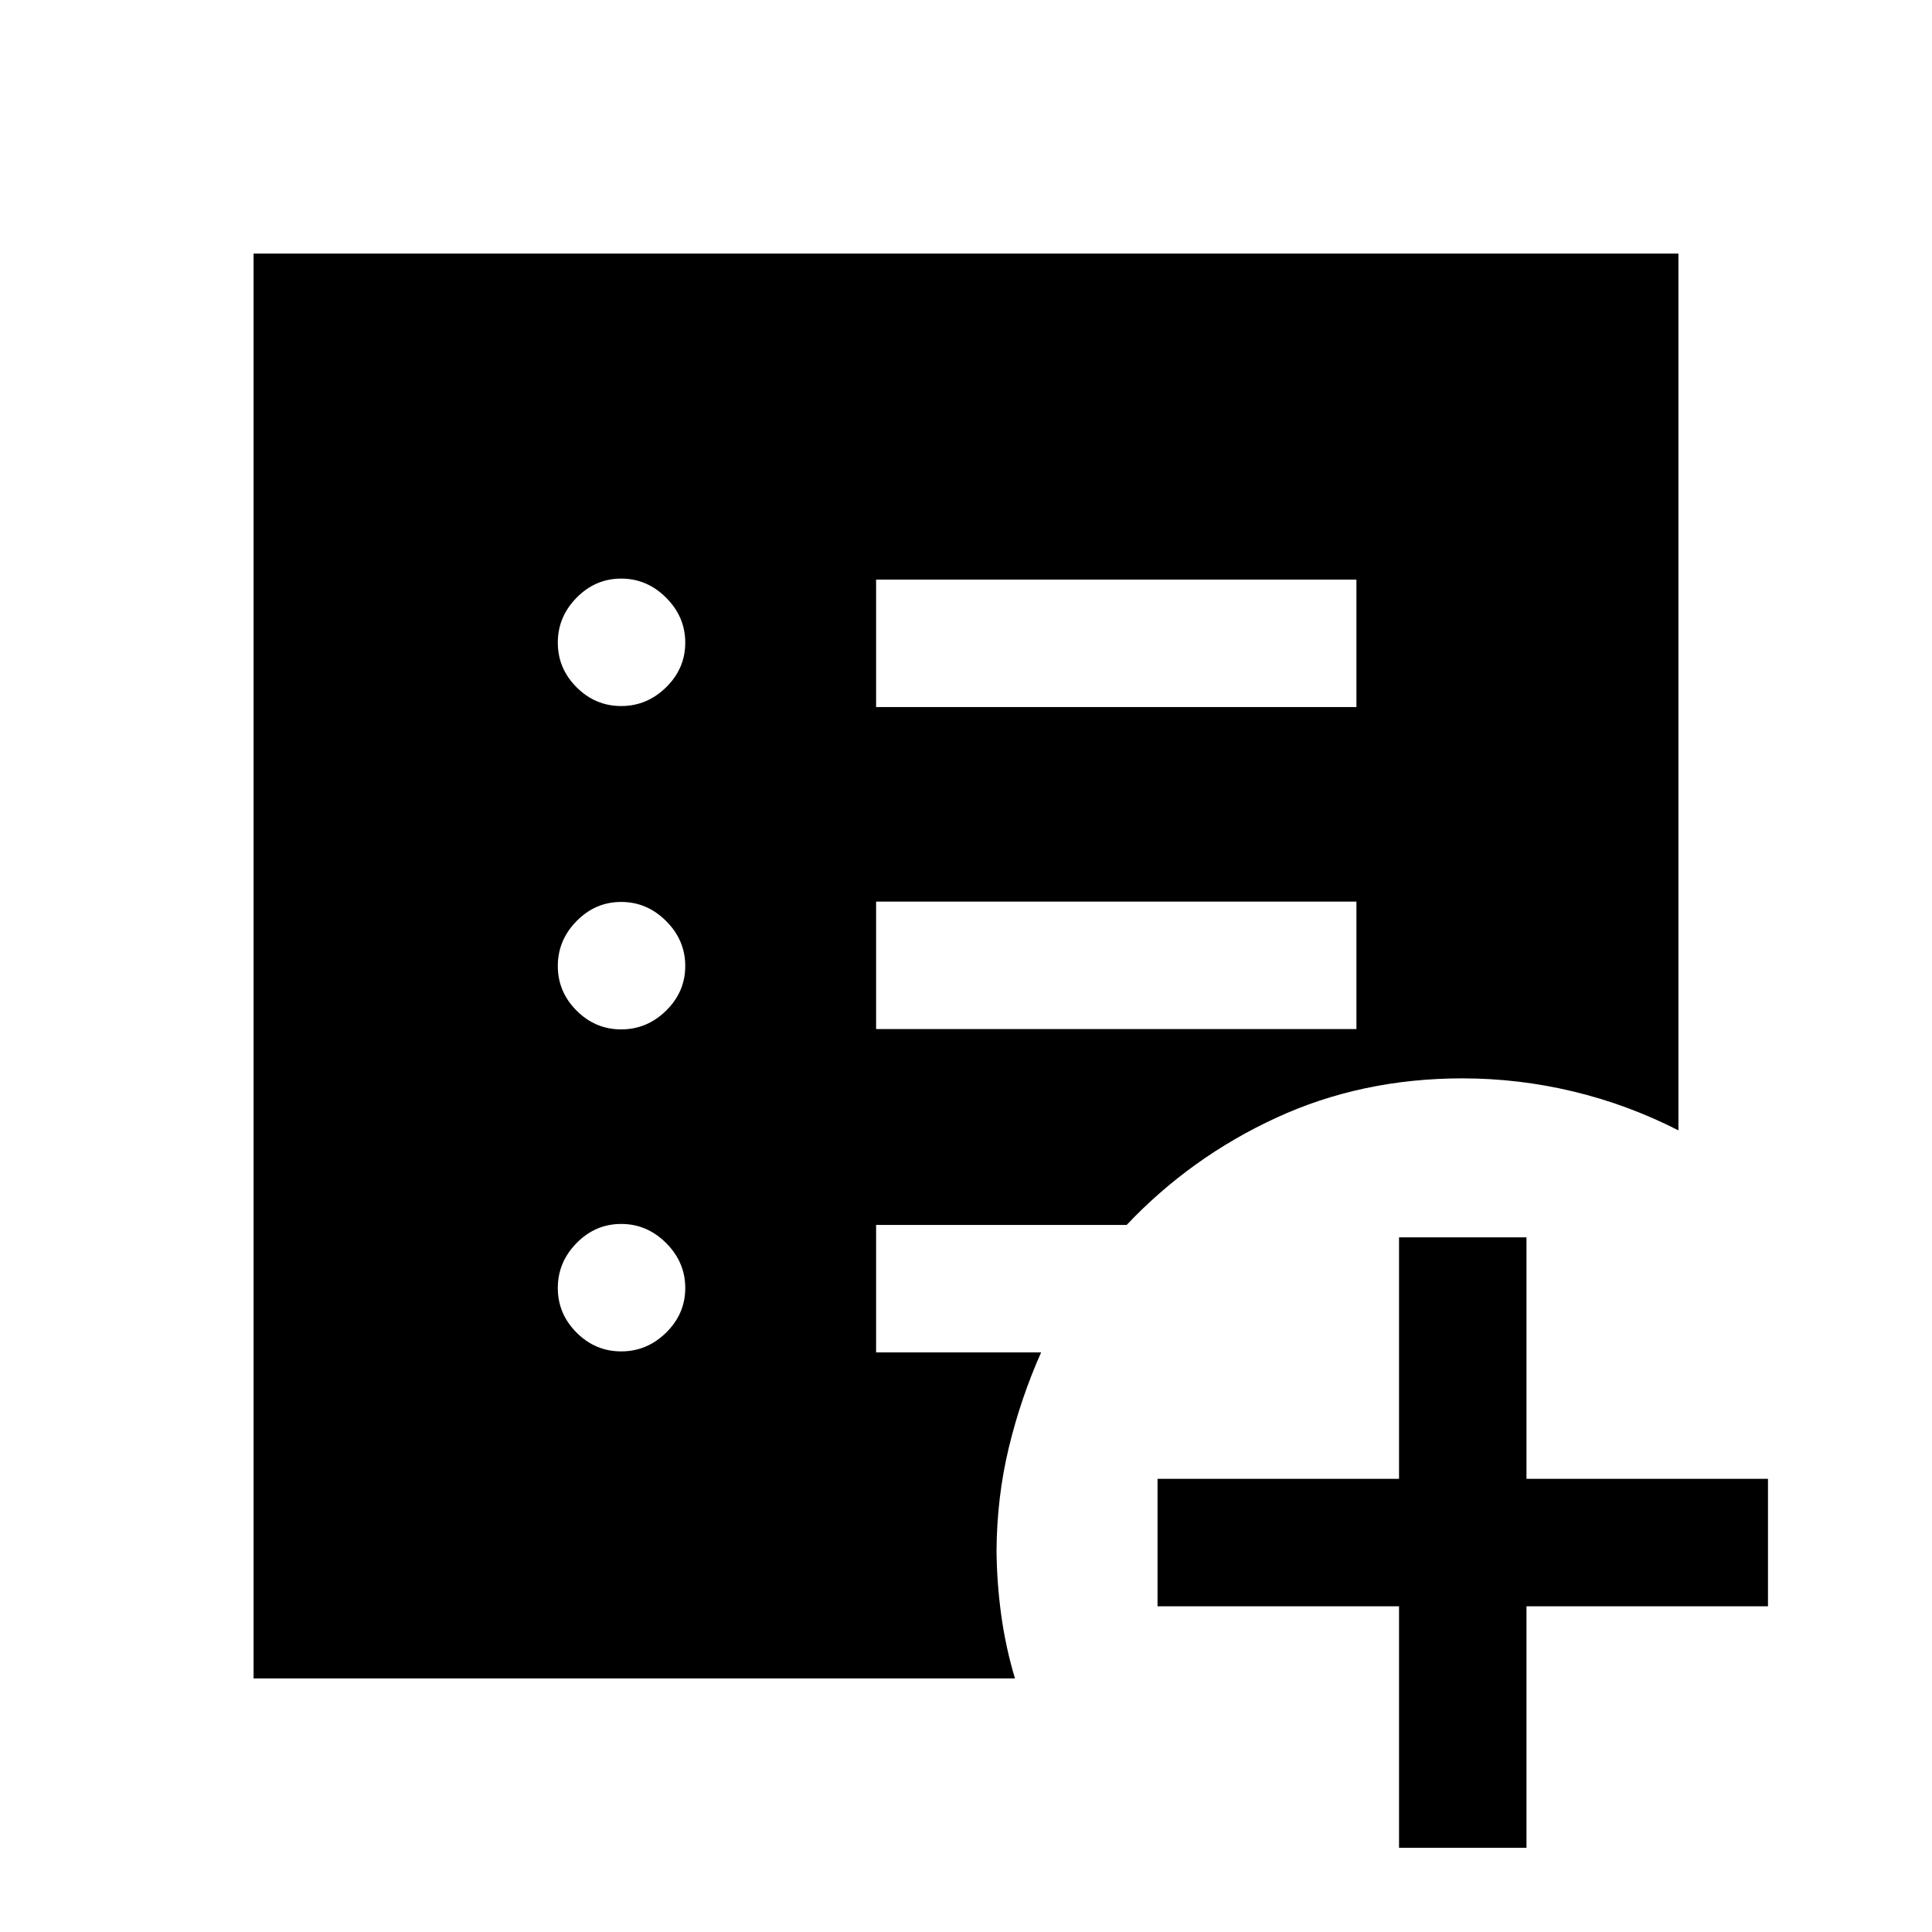 <svg xmlns="http://www.w3.org/2000/svg" height="40" viewBox="0 -960 960 960" width="40"><path d="M695.17-41.83v-120h-120v-63.34h120v-120h63.33v120h120v63.34h-120v120h-63.33ZM308.67-288.5q12.83 0 22.33-9.33 9.5-9.34 9.5-22.17 0-12.83-9.5-22.33-9.5-9.5-22.33-9.5-12.84 0-22.17 9.5-9.33 9.5-9.33 22.33 0 12.83 9.33 22.17 9.33 9.33 22.17 9.33Zm0-160q12.83 0 22.33-9.33 9.5-9.34 9.5-22.17 0-12.83-9.5-22.33-9.5-9.5-22.33-9.5-12.84 0-22.17 9.5-9.33 9.5-9.33 22.33 0 12.83 9.33 22.17 9.33 9.33 22.17 9.33Zm0-160.67q12.83 0 22.33-9.33 9.5-9.33 9.5-22.17 0-12.83-9.5-22.33-9.5-9.5-22.33-9.5-12.84 0-22.17 9.5-9.33 9.5-9.33 22.33 0 12.84 9.33 22.17 9.33 9.33 22.17 9.33Zm126.66 160.5H674V-512H435.33v63.33Zm0-160H674V-672H435.33v63.33ZM126-126v-708h708v435.67q-25.17-12.84-52.32-19.34-27.16-6.5-55.01-6.5-50.03 0-92.52 19.59-42.48 19.58-74.32 53.25h-124.5V-288h82q-10.16 22.83-16.08 47.42-5.92 24.58-6.08 51.25.16 16.22 2.37 32.11 2.2 15.89 6.79 31.22H126Z"/></svg>